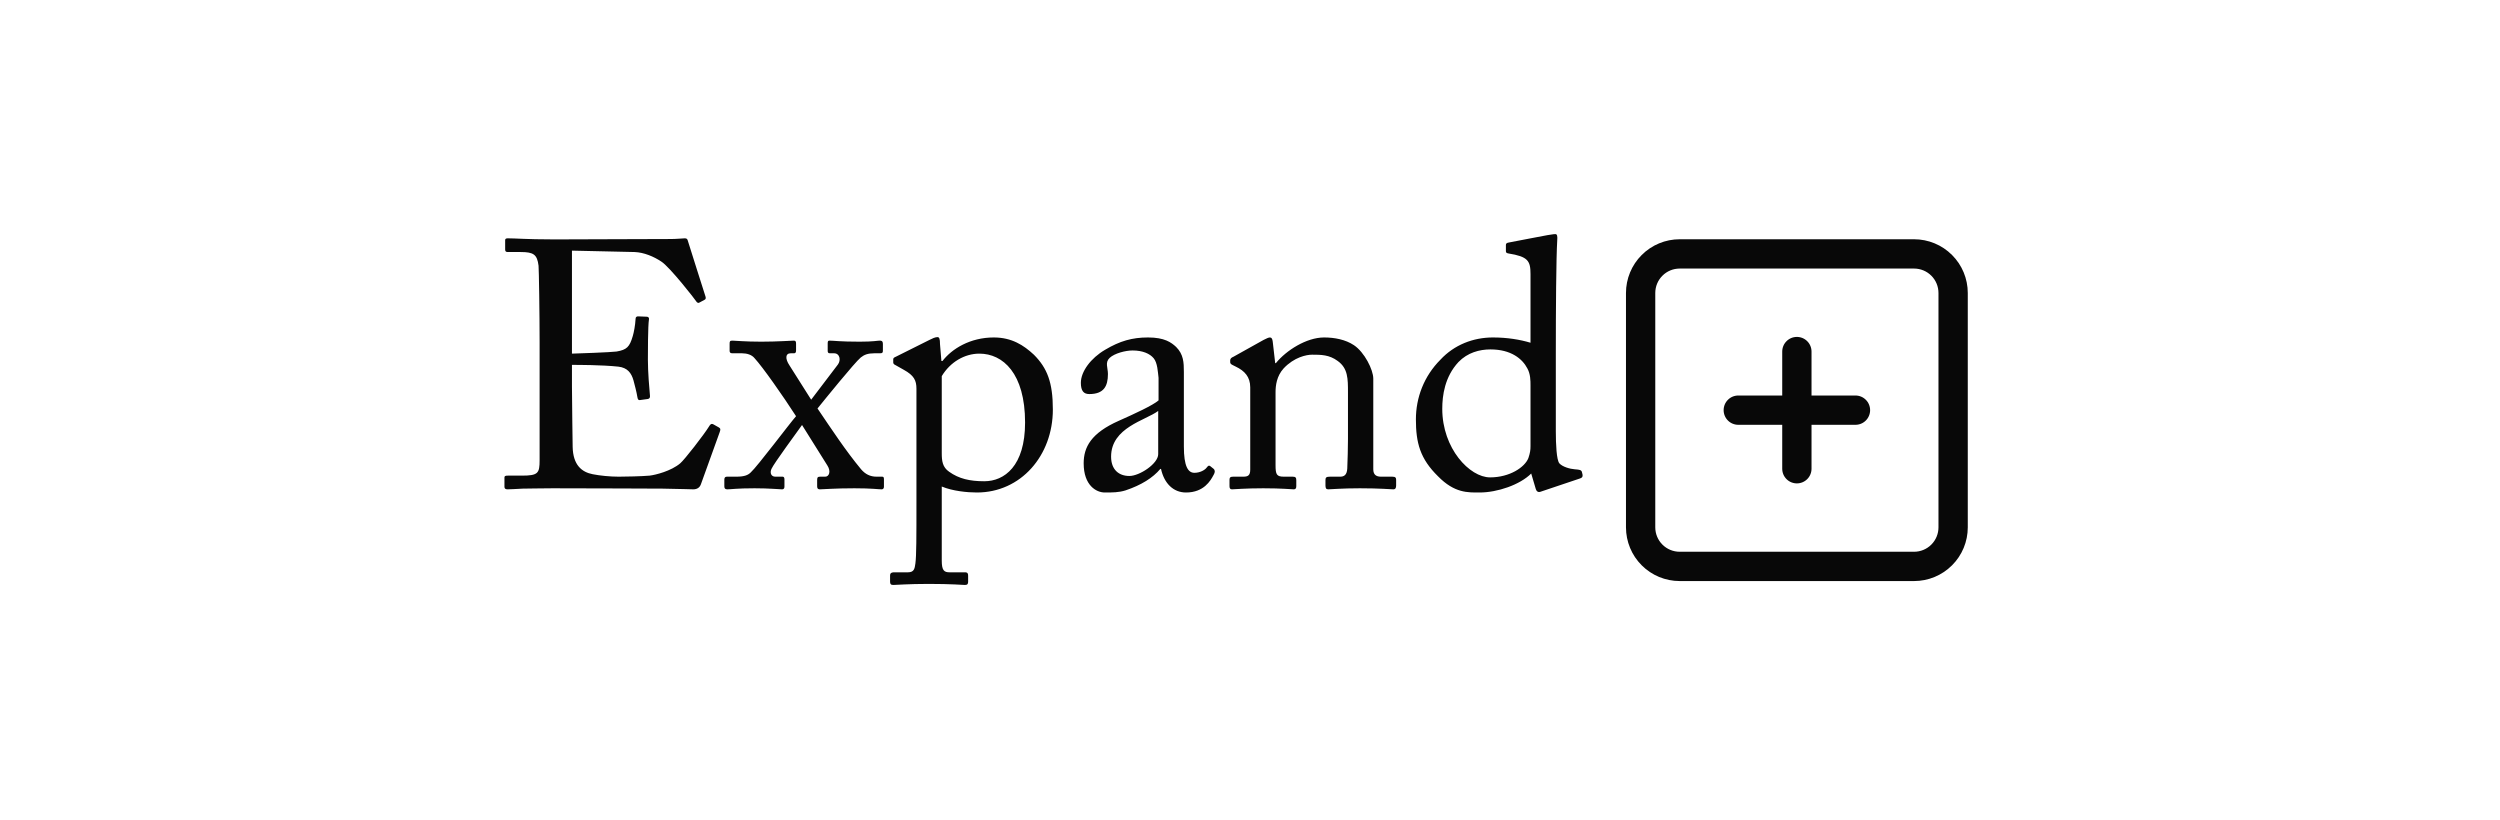 <svg width="128" height="42" viewBox="0 0 128 42" fill="none" xmlns="http://www.w3.org/2000/svg">
<rect width="128" height="42" fill="white"/>
<path d="M29.284 12.832V18.106C29.428 18.106 31.354 18.034 31.57 17.998C32.092 17.908 32.236 17.764 32.398 17.206C32.452 17.026 32.524 16.666 32.542 16.324C32.542 16.234 32.596 16.198 32.668 16.198L33.118 16.216C33.208 16.216 33.244 16.288 33.226 16.36C33.172 16.666 33.172 18.142 33.172 18.412C33.172 19.042 33.244 19.906 33.28 20.284C33.28 20.374 33.244 20.41 33.172 20.428L32.776 20.482C32.686 20.5 32.65 20.446 32.632 20.32C32.596 20.086 32.488 19.672 32.434 19.474C32.326 19.096 32.128 18.826 31.66 18.772C30.814 18.682 29.572 18.682 29.284 18.682V19.798C29.284 20.77 29.32 22.516 29.32 22.876C29.338 23.812 29.788 24.172 30.346 24.28C30.706 24.352 31.228 24.406 31.678 24.406C31.984 24.406 32.884 24.388 33.262 24.352C33.568 24.316 34.36 24.118 34.828 23.722C35.044 23.542 36.052 22.246 36.304 21.832C36.358 21.742 36.412 21.67 36.52 21.724L36.808 21.886C36.898 21.94 36.898 21.994 36.844 22.138L35.89 24.784C35.836 24.946 35.71 25.054 35.494 25.054C35.404 25.054 35.008 25.036 33.928 25.018C32.848 25.018 31.102 25 28.294 25C27.628 25 27.124 25.018 26.764 25.018C26.386 25.036 26.152 25.054 25.99 25.054C25.882 25.054 25.828 25.018 25.828 24.928V24.442C25.828 24.37 25.882 24.352 26.008 24.352H26.728C27.556 24.352 27.628 24.226 27.628 23.56V19.294V17.53C27.628 16.036 27.592 13.786 27.574 13.606C27.502 13.03 27.322 12.904 26.656 12.904H26.008C25.918 12.904 25.864 12.886 25.864 12.778V12.292C25.864 12.238 25.9 12.202 25.99 12.202C26.386 12.202 27.016 12.256 28.204 12.256H28.996C30.778 12.256 32.56 12.238 34.342 12.238C34.63 12.238 34.972 12.202 35.062 12.202C35.152 12.202 35.188 12.238 35.206 12.292C35.278 12.544 36.07 15.01 36.124 15.19C36.142 15.262 36.142 15.316 36.07 15.352L35.8 15.496C35.746 15.532 35.674 15.478 35.656 15.442C35.62 15.37 34.288 13.66 33.856 13.39C33.478 13.138 32.974 12.922 32.488 12.904L29.284 12.832ZM40.164 24.55V24.91C40.164 24.982 40.146 25.054 40.038 25.054C39.876 25.054 39.408 25 38.634 25C37.734 25 37.428 25.054 37.248 25.054C37.104 25.054 37.086 24.982 37.086 24.892V24.568C37.086 24.478 37.104 24.406 37.23 24.406H37.698C38.094 24.406 38.292 24.334 38.436 24.19C38.778 23.884 40.452 21.652 40.758 21.31C40.074 20.248 39.048 18.79 38.634 18.34C38.49 18.16 38.238 18.088 37.986 18.088H37.482C37.374 18.088 37.356 18.016 37.356 17.962V17.602C37.356 17.476 37.374 17.44 37.5 17.44C37.644 17.44 38.13 17.494 38.976 17.494C39.822 17.494 40.488 17.44 40.65 17.44C40.74 17.44 40.758 17.494 40.758 17.602V17.944C40.758 18.052 40.722 18.088 40.65 18.088H40.488C40.2 18.088 40.2 18.376 40.416 18.7L41.532 20.464L42.9 18.664C43.062 18.448 43.008 18.088 42.702 18.088H42.486C42.396 18.088 42.378 18.034 42.378 17.962V17.584C42.378 17.476 42.396 17.44 42.468 17.44C42.684 17.44 42.99 17.494 44.016 17.494C44.736 17.494 44.916 17.44 45.042 17.44C45.186 17.44 45.204 17.512 45.204 17.62V17.944C45.204 18.052 45.186 18.088 45.06 18.088H44.772C44.43 18.088 44.25 18.16 44.07 18.304C43.764 18.556 42.234 20.446 41.856 20.914C42.576 21.976 43.296 23.074 44.088 24.028C44.304 24.28 44.556 24.406 44.88 24.406H45.168C45.24 24.406 45.258 24.442 45.258 24.55V24.91C45.258 24.982 45.24 25.054 45.132 25.054C44.97 25.054 44.628 25 43.746 25C42.72 25 42.18 25.054 41.982 25.054C41.856 25.054 41.838 24.982 41.838 24.892V24.586C41.838 24.46 41.856 24.406 41.982 24.406H42.252C42.45 24.406 42.558 24.136 42.36 23.83L41.064 21.76C40.812 22.12 39.624 23.722 39.498 24.01C39.408 24.208 39.48 24.406 39.696 24.406H40.074C40.146 24.406 40.164 24.478 40.164 24.55ZM46.922 25.72V19.906C46.922 19.474 46.796 19.222 46.274 18.934L45.86 18.7C45.734 18.646 45.734 18.592 45.734 18.538V18.394C45.734 18.34 45.77 18.304 45.86 18.268L47.588 17.404C47.732 17.332 47.876 17.26 48.002 17.26C48.092 17.26 48.128 17.35 48.128 17.62L48.2 18.484H48.254C48.74 17.854 49.676 17.278 50.882 17.278C51.8 17.278 52.412 17.674 52.934 18.16C53.618 18.844 53.906 19.582 53.906 20.968C53.906 23.326 52.268 25.216 50.018 25.216C49.532 25.216 48.776 25.144 48.218 24.91V28.708C48.218 29.212 48.344 29.302 48.614 29.302H49.406C49.55 29.302 49.568 29.374 49.568 29.482V29.788C49.568 29.896 49.532 29.95 49.406 29.95C49.316 29.95 48.704 29.896 47.552 29.896C46.508 29.896 45.878 29.95 45.734 29.95C45.608 29.95 45.572 29.896 45.572 29.788V29.464C45.572 29.374 45.608 29.302 45.788 29.302H46.49C46.796 29.302 46.832 29.122 46.868 28.852C46.922 28.456 46.922 27.484 46.922 25.72ZM48.218 19.258V23.2C48.218 23.596 48.254 23.92 48.596 24.154C49.1 24.514 49.658 24.64 50.396 24.64C51.422 24.64 52.484 23.866 52.484 21.634C52.484 19.114 51.35 18.106 50.144 18.106C49.388 18.106 48.65 18.538 48.218 19.258ZM60.614 21.796V22.858C60.614 23.884 60.83 24.208 61.154 24.208C61.442 24.208 61.694 24.064 61.784 23.938C61.856 23.848 61.892 23.812 61.964 23.866L62.144 24.01C62.198 24.064 62.234 24.154 62.126 24.334C61.982 24.604 61.64 25.216 60.722 25.216C60.074 25.216 59.606 24.748 59.444 24.01H59.408C59.03 24.46 58.436 24.838 57.626 25.108C57.284 25.216 56.96 25.216 56.564 25.216C56.132 25.216 55.484 24.856 55.484 23.722C55.484 22.894 55.862 22.174 57.284 21.544C58.094 21.184 59.03 20.752 59.318 20.5V19.348C59.282 19.042 59.264 18.574 59.066 18.34C58.868 18.106 58.508 17.944 57.986 17.944C57.626 17.944 57.068 18.088 56.816 18.322C56.564 18.556 56.726 18.826 56.726 19.15C56.726 19.78 56.51 20.176 55.772 20.176C55.484 20.176 55.34 20.014 55.34 19.6C55.34 19.024 55.844 18.34 56.582 17.908C57.338 17.458 57.968 17.278 58.778 17.278C59.624 17.278 59.966 17.53 60.218 17.764C60.596 18.142 60.614 18.556 60.614 19.042V21.796ZM59.3 23.254V21.04C58.652 21.526 56.888 21.886 56.888 23.38C56.888 24.046 57.284 24.37 57.824 24.37C58.346 24.37 59.3 23.74 59.3 23.254ZM70.312 19.384V24.028C70.312 24.316 70.474 24.406 70.708 24.406H71.284C71.446 24.406 71.482 24.46 71.482 24.568V24.856C71.482 24.982 71.446 25.054 71.338 25.054C71.212 25.054 70.654 25 69.628 25C68.71 25 68.134 25.054 68.008 25.054C67.9 25.054 67.864 25 67.864 24.856V24.568C67.864 24.442 67.918 24.406 68.098 24.406H68.62C68.818 24.406 68.962 24.316 68.98 23.992C68.998 23.524 69.016 22.948 69.016 22.48V20.104C69.016 19.384 69.016 18.862 68.494 18.484C68.062 18.16 67.63 18.16 67.18 18.16C66.892 18.16 66.262 18.286 65.722 18.862C65.362 19.258 65.308 19.744 65.308 20.086V23.812C65.308 24.298 65.362 24.406 65.74 24.406H66.19C66.334 24.406 66.37 24.46 66.37 24.586V24.892C66.37 25 66.334 25.054 66.244 25.054C66.118 25.054 65.632 25 64.678 25C63.76 25 63.184 25.054 63.076 25.054C62.986 25.054 62.95 25 62.95 24.892V24.568C62.95 24.46 62.986 24.406 63.13 24.406H63.652C63.886 24.406 64.012 24.352 64.012 24.046V19.834C64.012 19.294 63.724 18.988 63.274 18.772L63.13 18.7C63.004 18.646 62.986 18.592 62.986 18.538V18.448C62.986 18.358 63.058 18.304 63.148 18.268L64.696 17.404C64.84 17.332 64.948 17.278 65.02 17.278C65.11 17.278 65.146 17.35 65.164 17.494L65.29 18.592H65.326C65.848 17.944 66.892 17.278 67.792 17.278C68.332 17.278 68.89 17.386 69.322 17.674C69.862 18.034 70.312 18.934 70.312 19.384ZM78.362 17.548V14.038C78.362 13.354 78.236 13.138 77.228 12.976C77.12 12.958 77.102 12.922 77.102 12.85V12.544C77.102 12.472 77.138 12.436 77.246 12.418C77.948 12.274 78.884 12.112 79.226 12.04C79.388 12.022 79.514 11.986 79.64 11.986C79.73 11.986 79.748 12.112 79.73 12.31C79.676 13.21 79.658 15.82 79.658 18.106V22.084C79.658 22.75 79.694 23.542 79.838 23.722C80 23.902 80.378 24.01 80.63 24.028C80.882 24.046 80.954 24.064 80.99 24.154L81.026 24.298C81.044 24.406 81.008 24.46 80.9 24.496L78.866 25.18C78.758 25.216 78.668 25.162 78.632 25.036L78.398 24.244C77.822 24.82 76.67 25.216 75.752 25.216C75.158 25.216 74.474 25.252 73.628 24.388C72.71 23.488 72.494 22.678 72.494 21.472C72.494 20.356 72.908 19.258 73.754 18.412C74.456 17.656 75.428 17.278 76.436 17.278C77.174 17.278 77.822 17.386 78.362 17.548ZM78.362 22.84V19.744C78.362 19.492 78.362 19.15 78.2 18.862C77.948 18.376 77.372 17.89 76.31 17.89C75.752 17.89 75.14 18.052 74.672 18.538C73.97 19.294 73.844 20.248 73.844 20.932C73.844 22.966 75.248 24.442 76.292 24.442C77.3 24.442 78.074 23.92 78.254 23.452C78.344 23.182 78.362 23.038 78.362 22.84Z" fill="#080808"/>
<path d="M98 12H86C85.204 12 84.441 12.316 83.879 12.879C83.316 13.441 83 14.204 83 15V27C83 27.796 83.316 28.559 83.879 29.121C84.441 29.684 85.204 30 86 30H98C98.796 30 99.559 29.684 100.121 29.121C100.684 28.559 101 27.796 101 27V15C101 14.204 100.684 13.441 100.121 12.879C99.559 12.316 98.796 12 98 12ZM99 27C99 27.265 98.895 27.52 98.707 27.707C98.52 27.895 98.265 28 98 28H86C85.735 28 85.48 27.895 85.293 27.707C85.105 27.52 85 27.265 85 27V15C85 14.735 85.105 14.48 85.293 14.293C85.48 14.105 85.735 14 86 14H98C98.265 14 98.52 14.105 98.707 14.293C98.895 14.48 99 14.735 99 15V27Z" fill="#080808" stroke="white" stroke-width="0.5"/>
<path d="M95 20H93V18C93 17.735 92.895 17.48 92.707 17.293C92.52 17.105 92.265 17 92 17C91.735 17 91.48 17.105 91.293 17.293C91.105 17.48 91 17.735 91 18V20H89C88.735 20 88.48 20.105 88.293 20.293C88.105 20.48 88 20.735 88 21C88 21.265 88.105 21.52 88.293 21.707C88.48 21.895 88.735 22 89 22H91V24C91 24.265 91.105 24.52 91.293 24.707C91.48 24.895 91.735 25 92 25C92.265 25 92.52 24.895 92.707 24.707C92.895 24.52 93 24.265 93 24V22H95C95.265 22 95.52 21.895 95.707 21.707C95.895 21.52 96 21.265 96 21C96 20.735 95.895 20.48 95.707 20.293C95.52 20.105 95.265 20 95 20Z" fill="#080808" stroke="white" stroke-width="0.5"/>
</svg>
